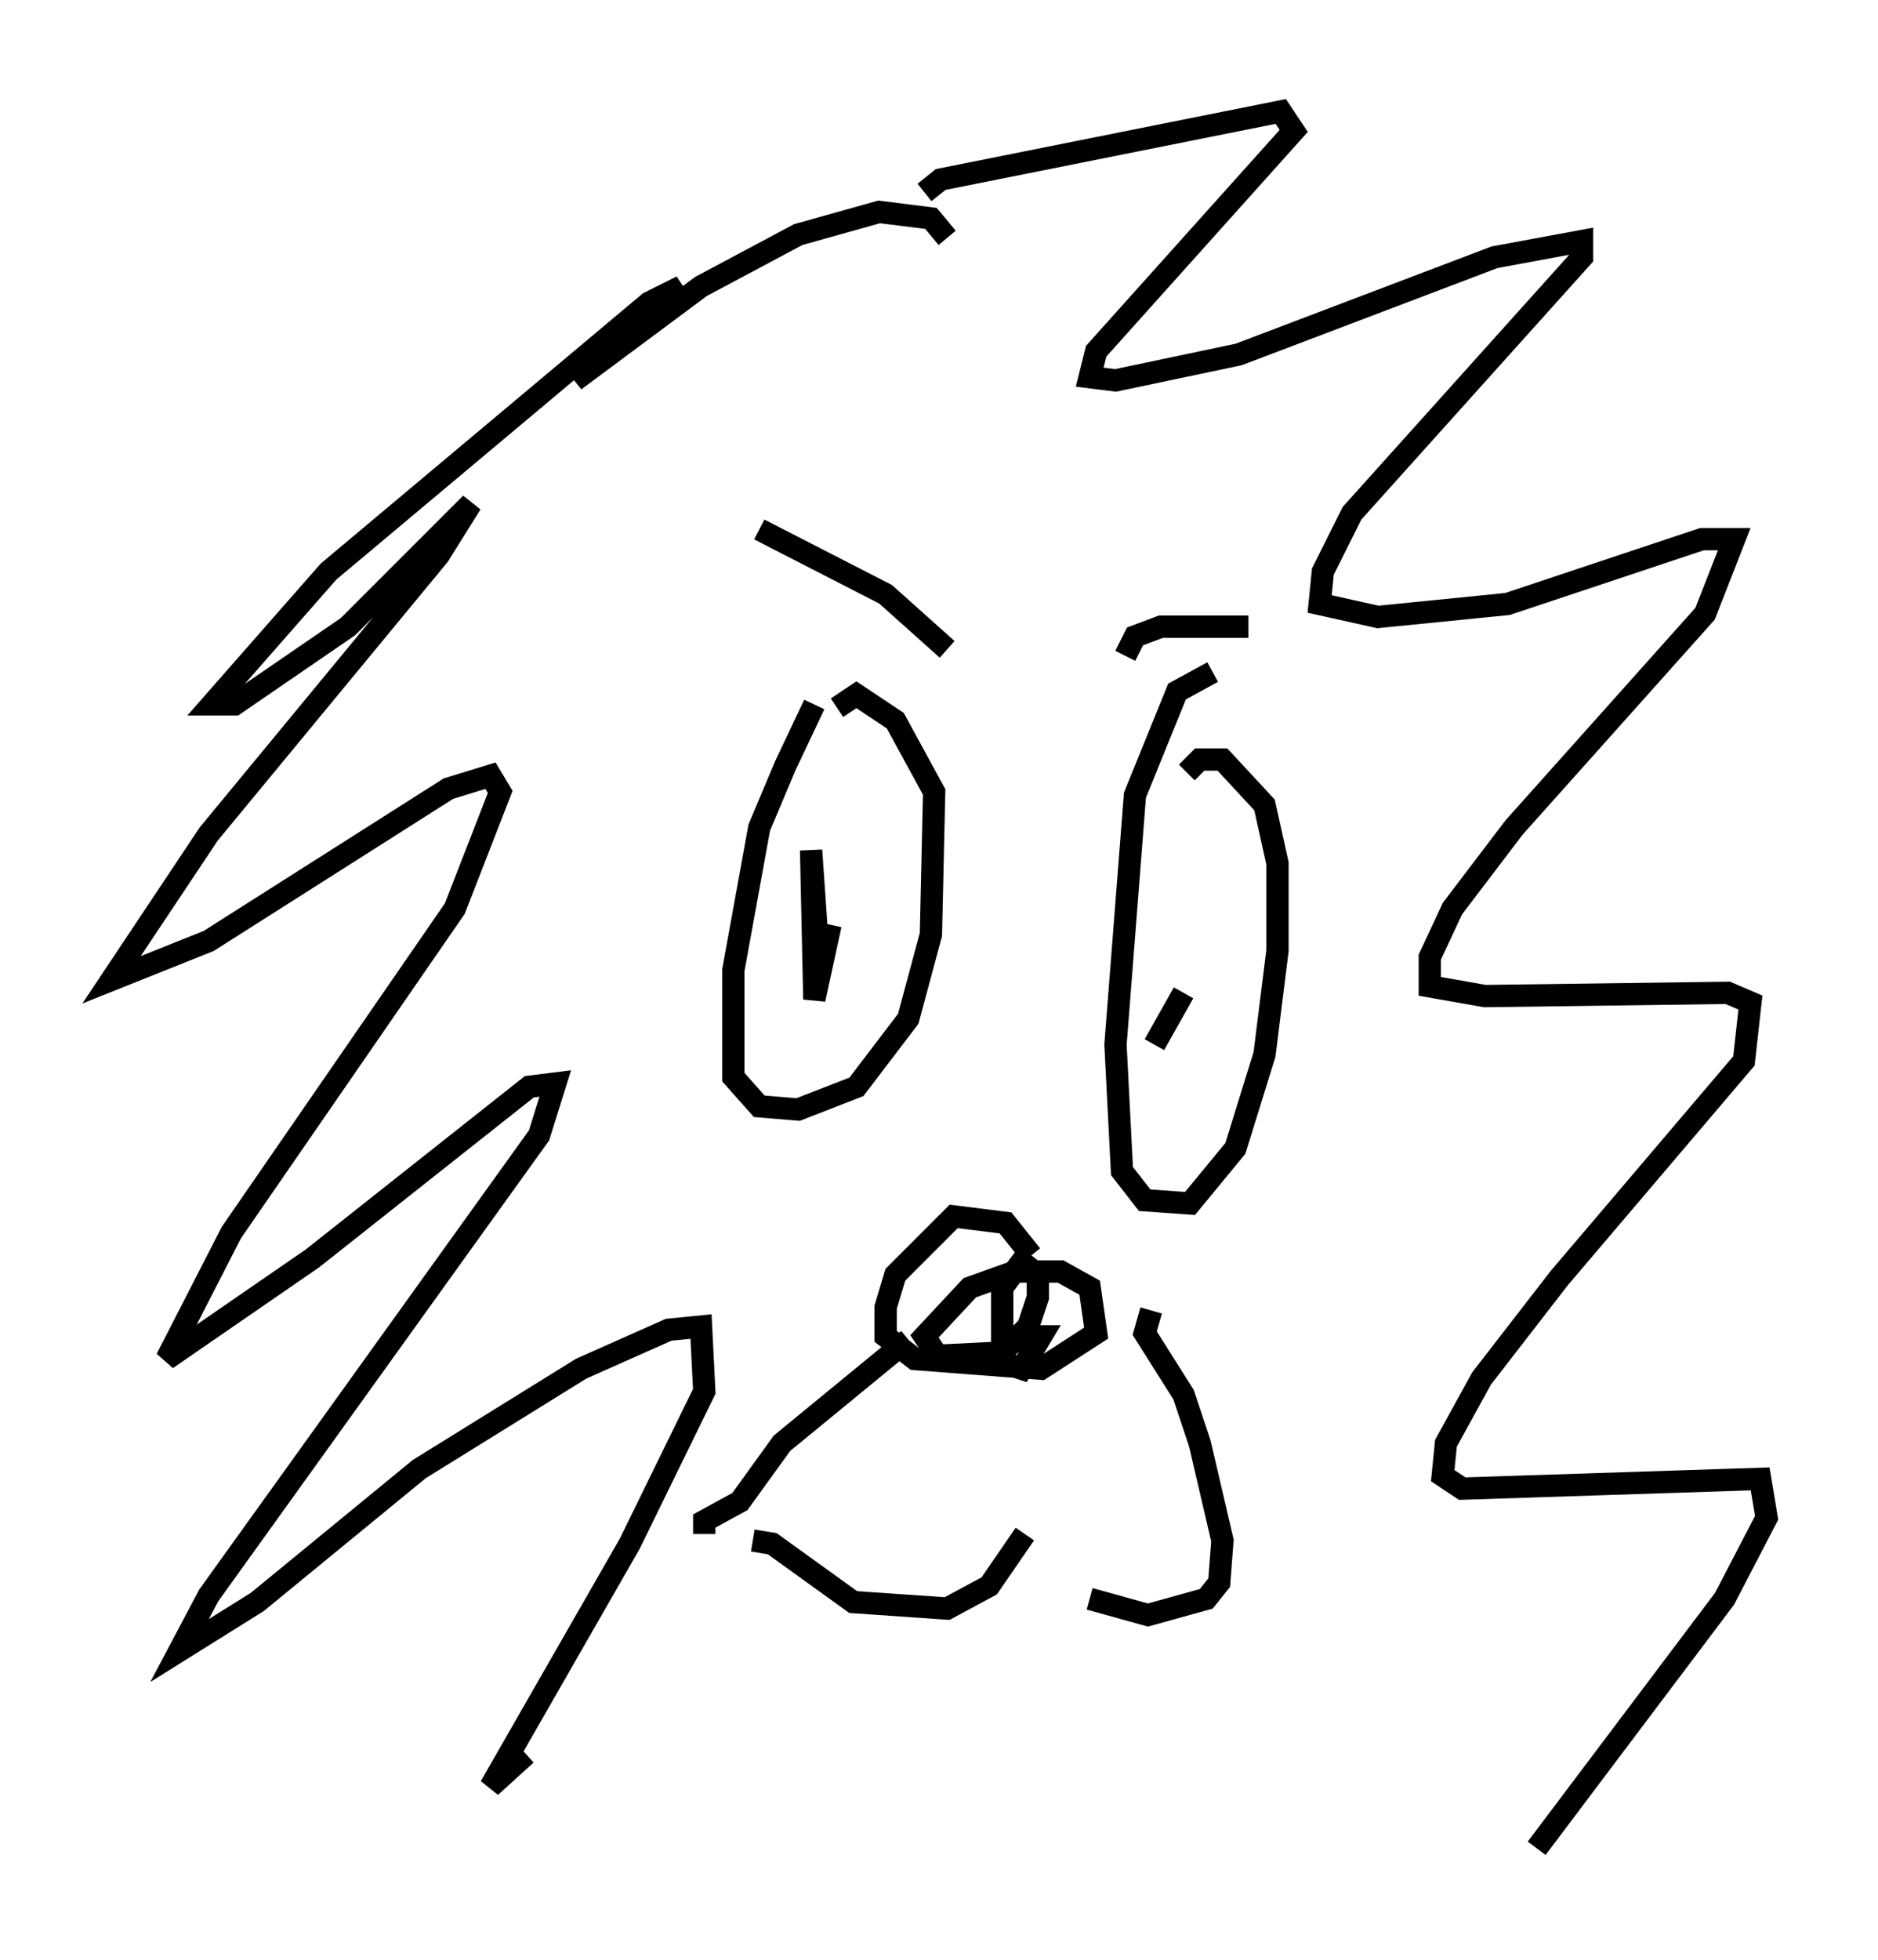 <?xml version="1.0" encoding="utf-8" ?>
<svg baseProfile="full" height="87.855" version="1.1" width="84.223" xmlns="http://www.w3.org/2000/svg" xmlns:ev="http://www.w3.org/2001/xml-events" xmlns:xlink="http://www.w3.org/1999/xlink"><defs /><rect fill="white" height="87.855" width="84.223" x="0" y="0" /><path d="M37.972, 31.581 m-1.453, 0.0 l-1.307, 2.76 -1.162, 2.76 l-1.162, 6.391 0.0, 4.793 l1.162, 1.307 1.743, 0.145 l2.615, -1.017 2.324, -3.05 l1.017, -3.777 0.145, -6.391 l-1.743, -3.196 -1.743, -1.162 l-0.872, 0.581 m16.849, -1.598 l-1.598, 0.872 -1.888, 4.648 l-0.872, 11.184 0.291, 5.665 l1.017, 1.307 2.034, 0.145 l2.034, -2.469 1.307, -4.212 l0.581, -4.648 0.0, -3.922 l-0.581, -2.615 -1.888, -2.034 l-1.017, 0.0 -0.581, 0.581 m-0.145, 9.877 l-1.307, 2.324 m-14.816, -7.989 l0.0, 0.0 m0.291, 2.615 l-0.726, 3.341 -0.145, -6.682 l0.291, 4.212 m-2.615, -18.592 l5.665, 2.905 2.76, 2.469 m7.989, 0.291 l0.436, -0.872 1.162, -0.436 l3.922, 0.0 m-13.508, -17.43 l-0.726, -0.872 -2.324, -0.291 l-3.631, 1.017 -4.358, 2.324 l-5.665, 4.212 4.793, -4.212 l-1.453, 0.726 -14.38, 12.056 l-5.229, 5.955 1.017, 0.0 l5.084, -3.486 5.52, -5.52 l-1.453, 2.324 -10.313, 12.492 l-4.358, 6.536 4.358, -1.743 l10.749, -6.827 1.888, -0.581 l0.436, 0.726 -2.034, 5.229 l-10.022, 14.525 -2.905, 5.665 l6.536, -4.503 9.732, -7.698 l1.162, -0.145 -0.726, 2.324 l-14.816, 20.626 -1.307, 2.469 l3.486, -2.179 7.263, -5.955 l7.263, -4.503 3.922, -1.743 l1.453, -0.145 0.145, 2.905 l-3.341, 6.827 -6.246, 10.894 l1.598, -1.453 m17.866, -70.011 l0.726, -0.581 15.251, -3.05 l0.581, 0.872 -8.86, 9.877 l-0.291, 1.162 1.162, 0.145 l5.52, -1.162 11.475, -4.358 l3.922, -0.726 0.0, 0.726 l-10.313, 11.475 -1.307, 2.615 l-0.145, 1.453 2.615, 0.581 l5.81, -0.581 8.715, -2.905 l1.453, 0.0 -1.307, 3.341 l-8.57, 9.587 -2.76, 3.631 l-1.017, 2.179 0.0, 1.307 l2.469, 0.436 10.894, -0.145 l1.017, 0.436 -0.291, 2.615 l-8.279, 9.732 -3.486, 4.503 l-1.598, 2.905 -0.145, 1.453 l0.872, 0.581 13.363, -0.436 l0.291, 1.743 -1.888, 3.631 l-8.425, 11.184 m-22.659, -26.581 l-1.162, -1.453 -2.324, -0.291 l-2.615, 2.615 -0.436, 1.453 l0.0, 1.307 1.307, 1.017 l5.665, 0.436 2.469, -1.598 l-0.291, -2.034 -1.307, -0.726 l-2.034, 0.0 -2.034, 0.726 l-2.034, 2.179 0.581, 0.872 l2.905, -0.145 1.162, -1.162 l0.436, -1.307 0.0, -1.017 l-0.726, -0.581 -0.872, 1.162 l0.0, 3.341 0.872, 0.291 l0.872, -1.453 -1.453, 0.0 m-4.503, 0.145 l-5.665, 4.648 -1.888, 2.615 l-1.598, 0.872 0.0, 0.581 m20.045, -10.022 l-0.291, 1.017 1.743, 2.76 l0.726, 2.179 1.017, 4.358 l-0.145, 1.888 -0.581, 0.726 l-2.615, 0.726 -2.615, -0.726 m-15.106, -2.615 l0.872, 0.145 3.631, 2.615 l4.212, 0.291 1.888, -1.017 l1.598, -2.324 " fill="none" stroke="black" stroke-width="1" /></svg>